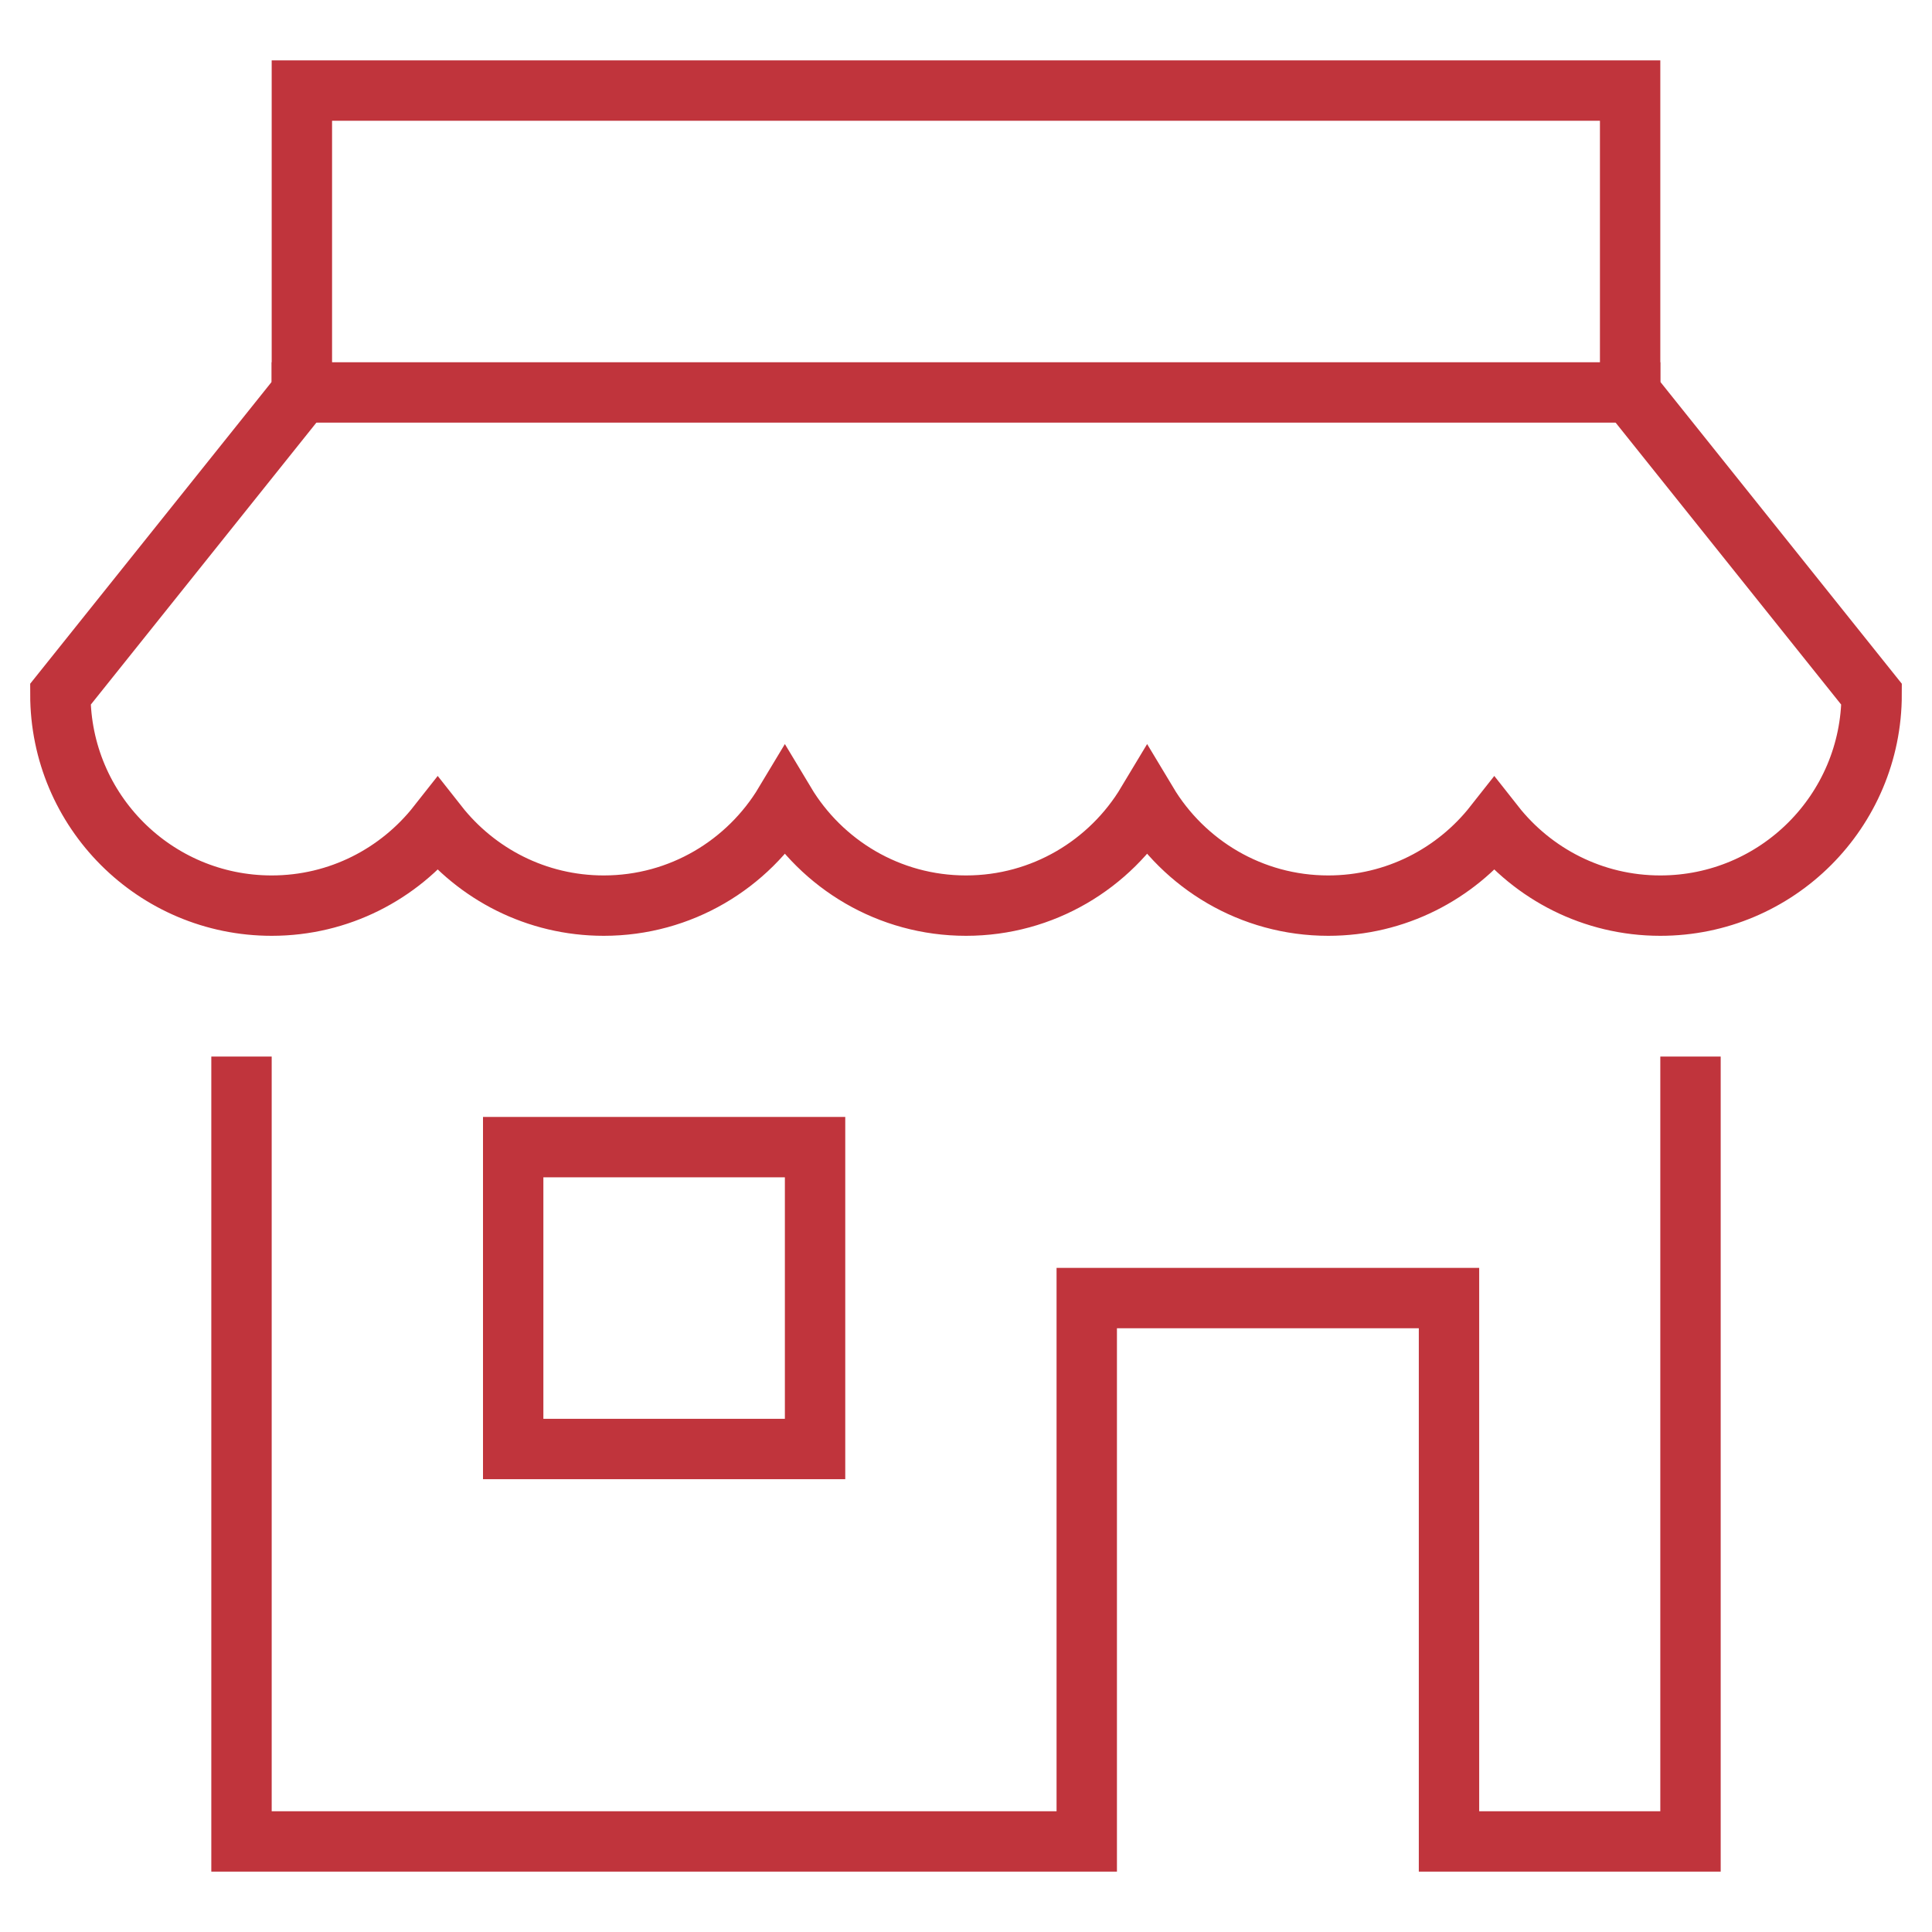 <svg xmlns="http://www.w3.org/2000/svg" xmlns:xlink="http://www.w3.org/1999/xlink" x="0px" y="0px" width="64px" height="64px" viewBox="0 0 64 64"><g stroke-width="2" transform="translate(0, 0)"><line data-color="color-2" fill="none" stroke="#c0343c" stroke-width="2" stroke-linecap="square" stroke-miterlimit="10" x1="54" y1="13" x2="10" y2="13" stroke-linejoin="miter"></line>
<rect data-color="color-2" x="17" y="38" fill="none" stroke="#c0343c" stroke-width="2" stroke-linecap="square" stroke-miterlimit="10" width="10" height="10" stroke-linejoin="miter"></rect>
<polyline fill="none" stroke="#c0343c" stroke-width="2" stroke-linecap="square" stroke-miterlimit="10" points="8,36 8,61 36,61 
	36,43 48,43 48,61 56,61 56,36 " stroke-linejoin="miter"></polyline>
<path fill="none" stroke="#c0343c" stroke-width="2" stroke-linecap="square" stroke-miterlimit="10" d="M54,13V3H10v10L2,23
	c0,3.866,3.134,7,7,7c2.234,0,4.218-1.05,5.5-2.679C15.782,28.95,17.766,30,20,30c2.551,0,4.777-1.369,6-3.408
	C27.223,28.631,29.449,30,32,30s4.777-1.369,6-3.408C39.223,28.631,41.449,30,44,30c2.234,0,4.218-1.05,5.5-2.679
	C50.782,28.95,52.766,30,55,30c3.866,0,7-3.134,7-7L54,13z" stroke-linejoin="miter"></path></g></svg>